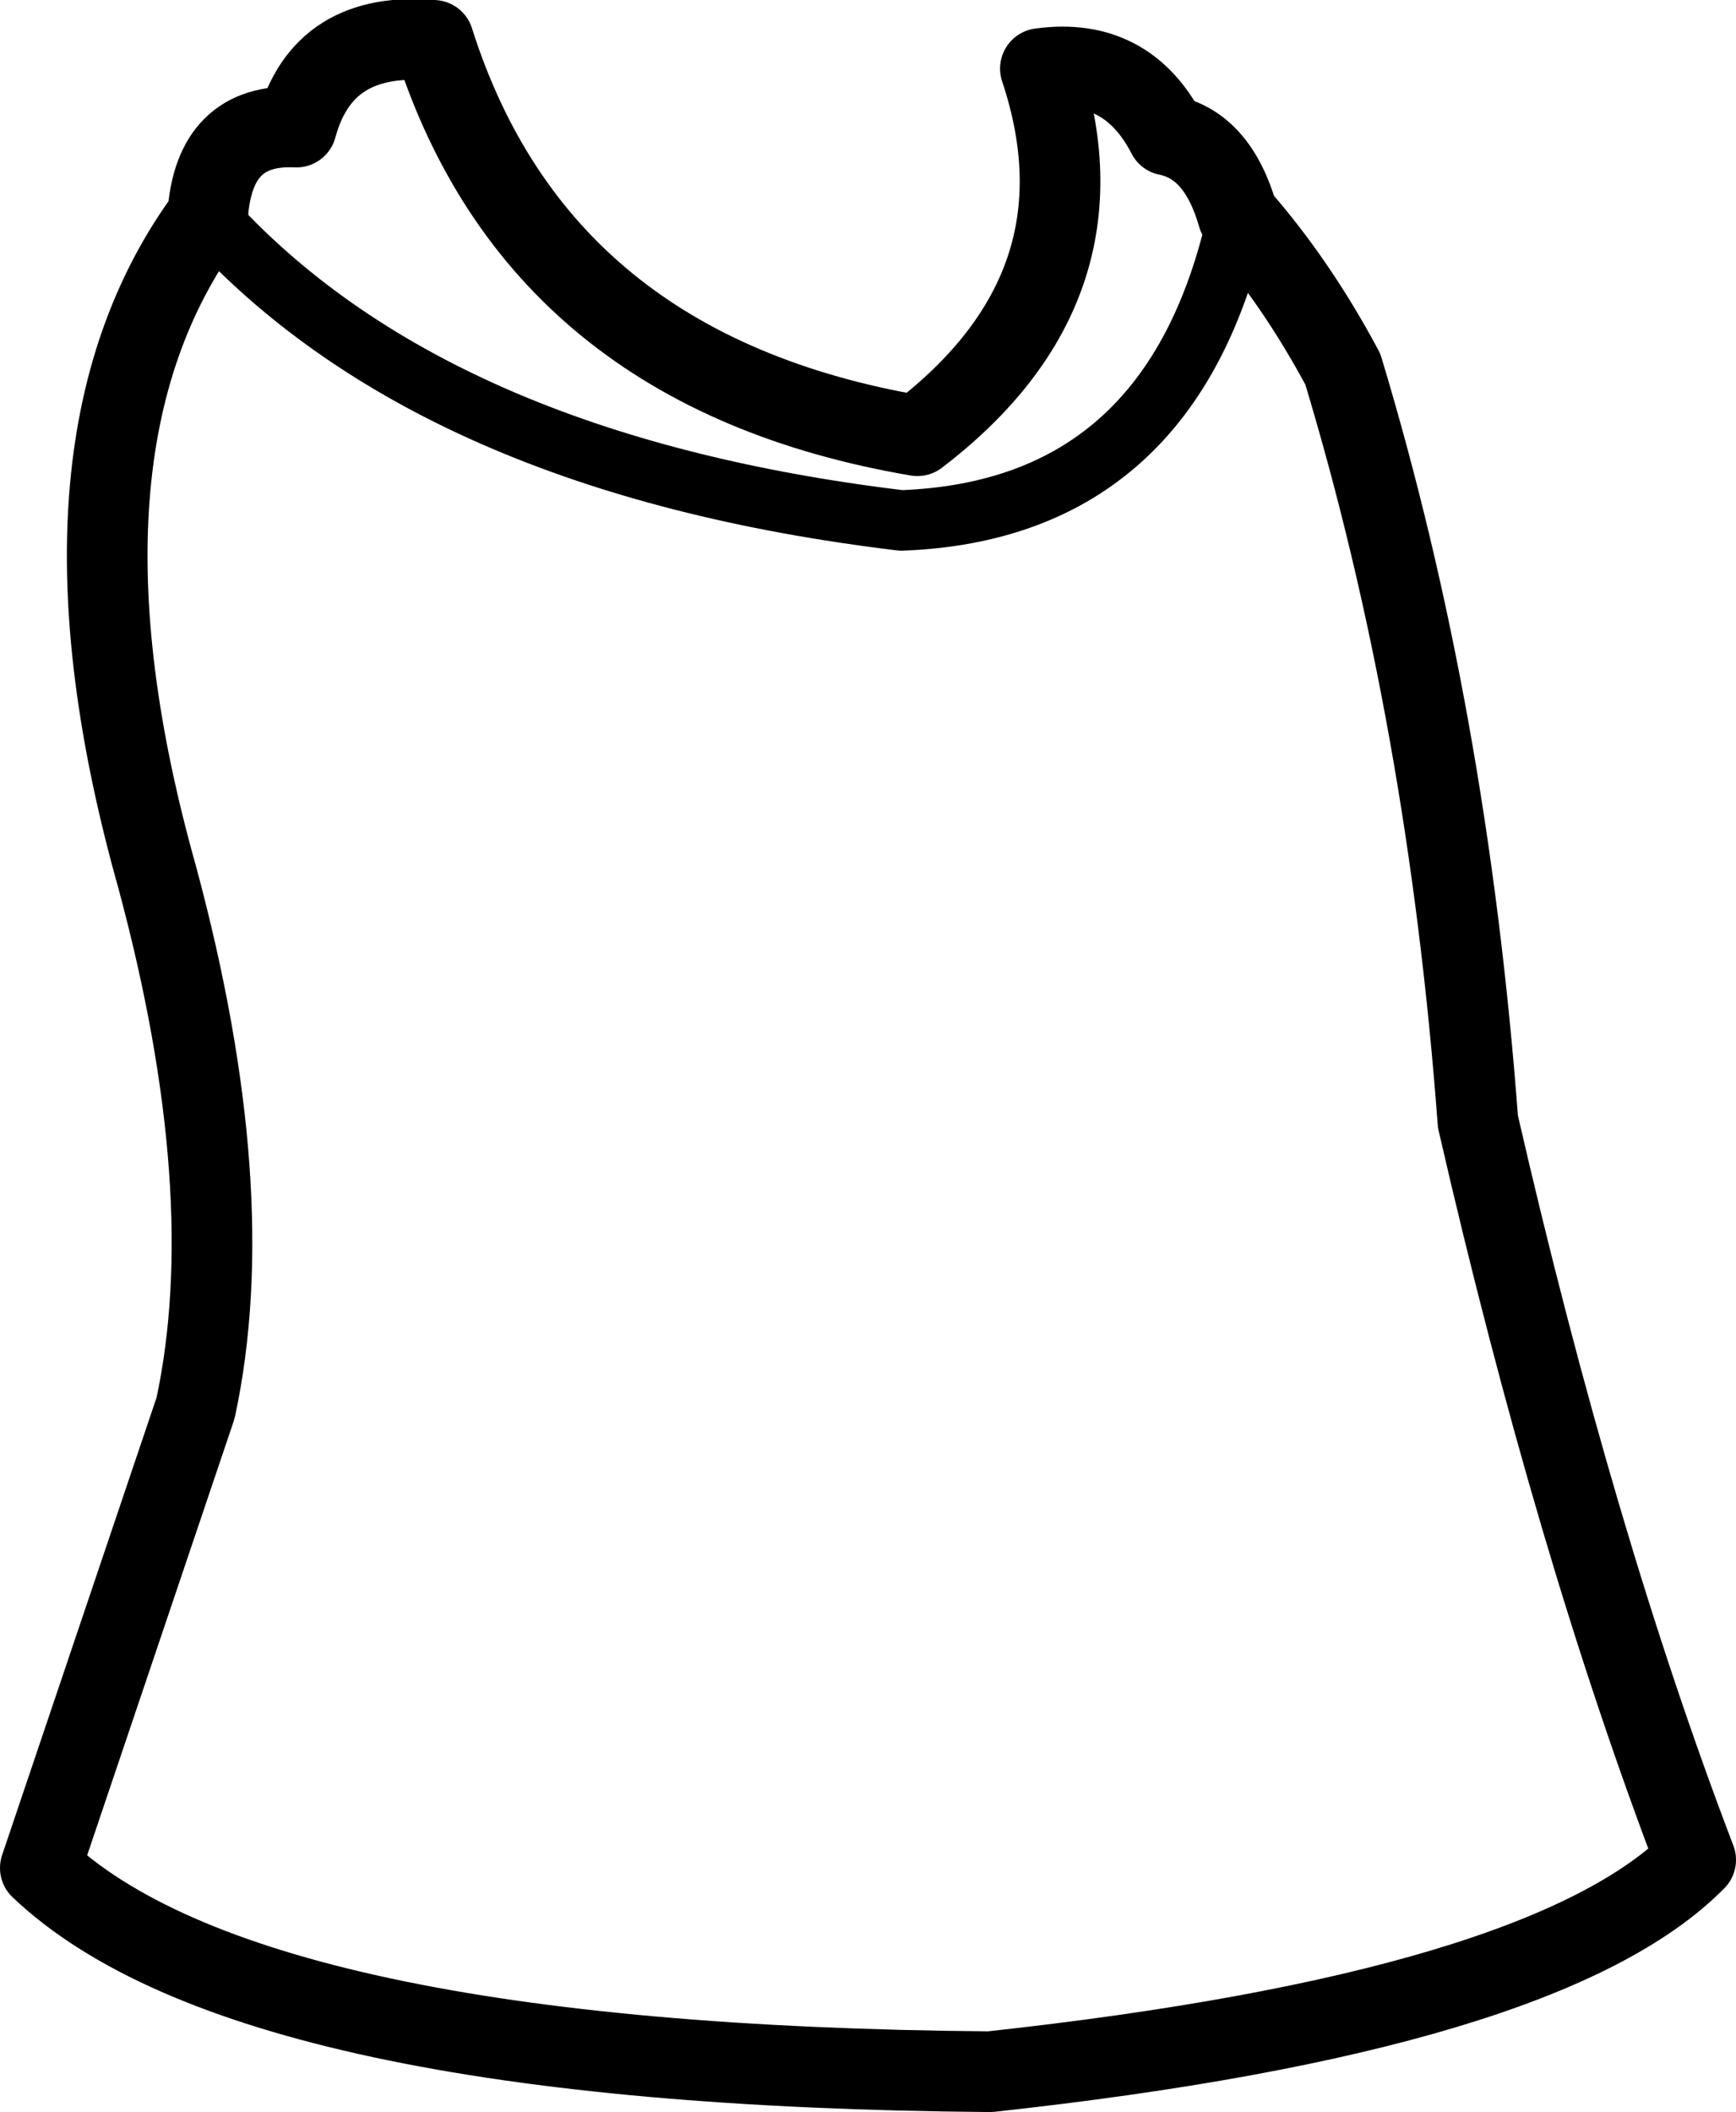<?xml version="1.0" encoding="UTF-8" standalone="no"?>
<svg xmlns:xlink="http://www.w3.org/1999/xlink" height="52.35px" width="43.05px" xmlns="http://www.w3.org/2000/svg">
  <g transform="matrix(1.0, 0.0, 0.0, 1.0, 20.55, 24.9)">
    <path d="M10.15 -19.55 Q8.55 -12.25 1.8 -12.0 -9.85 -13.4 -15.4 -19.55" fill="none" stroke="#000000" stroke-linecap="round" stroke-linejoin="round" stroke-width="1.5"/>
    <path d="M10.15 -19.55 Q11.6 -17.9 12.75 -15.75 15.35 -7.15 16.1 2.9 18.5 13.35 21.5 21.2 17.8 24.95 4.0 26.45 -14.4 26.3 -19.55 21.4 L-15.7 10.0 Q-14.55 4.65 -16.65 -3.15 -19.65 -13.8 -15.4 -19.55 -15.25 -21.85 -13.2 -21.75 -12.55 -24.15 -9.8 -23.9 -7.2 -15.7 2.2 -14.1 7.05 -17.8 5.25 -23.2 7.4 -23.5 8.4 -21.55 9.65 -21.3 10.15 -19.55 Z" fill="none" stroke="#000000" stroke-linecap="round" stroke-linejoin="round" stroke-width="2.0"/>
  </g>
</svg>
